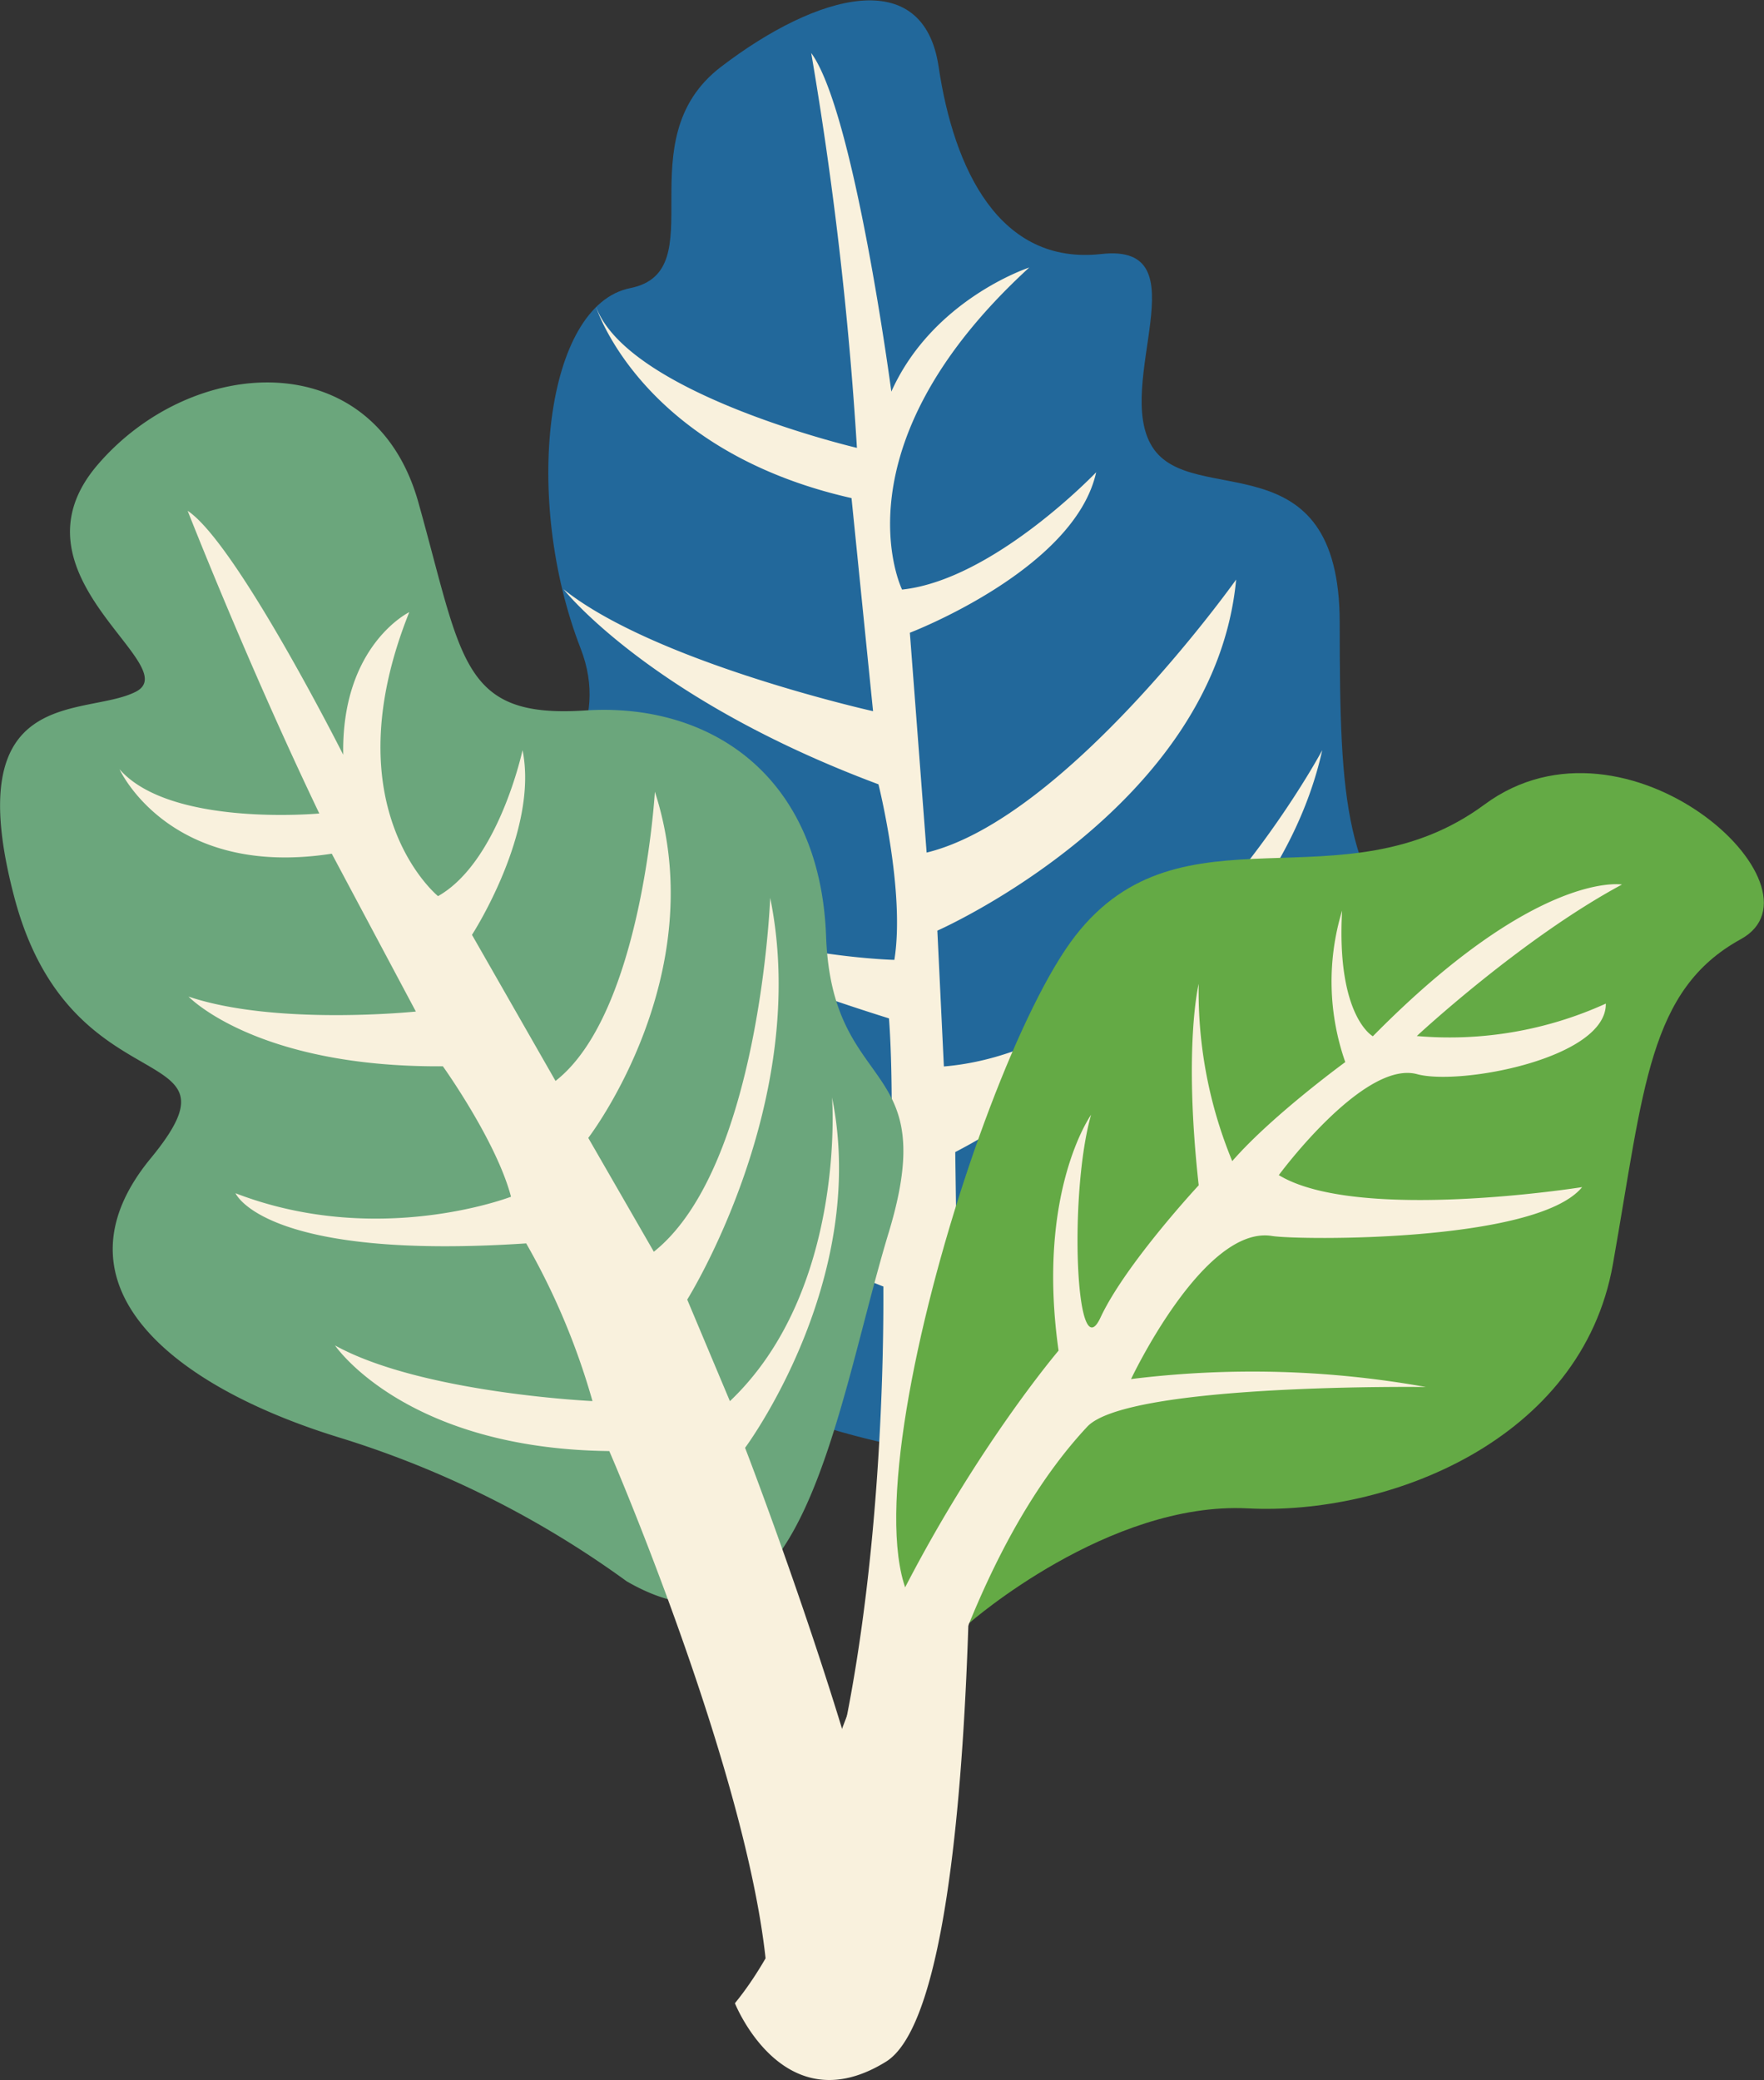 <svg id="ผัก5" xmlns="http://www.w3.org/2000/svg" viewBox="0 0 221.93 261.7"><rect x="0" y="0" width="221.93" height="261.7" fill="#333333" stroke="none"/><defs><style>.cls-1{fill:#22689b;}.cls-2{fill:#f9f1dd;}.cls-3{fill:#6ba67c;}.cls-4{fill:#64aa45;}</style></defs><title>16</title><path class="cls-1" d="M1896.72,843.6s-45.31-7.79-54.6-40.34,21.79-41.12,14.47-60-4.47-43.2,6.24-45.34-.71-18.57,11.43-27.85,25.46-12.85,27.37,0,7.62,25,20.47,23.56,1.43,16.42,6.42,24.28,23.57-1.32,23.57,22.14.71,31.41,10.71,42.84S1925.88,854.36,1896.72,843.6Z" transform="translate(-1783.54 -661.67)"/><path class="cls-2" d="M1876,913.71s6.09,15.34,19,7.36,10.51-90.17,10.51-90.17,34.87-15.95,41-43.56c0,0-17.49,27.83-42.55,36.42l-.24-17.14s39.4-19.89,46.17-50.56c0,0-20,37.47-47.6,39.79l-.82-17.09s34.88-15.34,37.59-44.17c0,0-21.33,30.06-38.94,34.35l-2.11-27.66s20.73-7.92,23.44-20.19c0,0-12.9,13.53-24.42,14.76,0,0-8.77-17.83,16-40.52,0,0-12.12,3.95-17.35,15.61,0,0-4.66-35.24-10.08-42.6a464.63,464.63,0,0,1,5.75,49.68s-28.78-6.74-32.84-17.78c0,0,5.6,18.1,32.16,24.1l2.71,26.81s-27.42-6.13-38.94-15.34c0,0,10.85,13.8,39.62,24.54,0,0,3.39,13.5,2,22.09,0,0-28.78-.62-47.06-16.57,0,0,5.07,11,46.38,23.93,0,0,.78,8.59,0,25.76,0,0-30.81-11-41-22.7,0,0,9.14,18.41,40.3,30.68C1894.6,823.54,1896,889.22,1876,913.71Z" transform="translate(-1783.54 -661.67)"/><path class="cls-3" d="M1862.39,860.63a123,123,0,0,0-36.25-18.12c-21.73-6.71-36.46-19.52-23.65-35.09s-10-5.83-17.14-32.83,8.84-22.62,15.26-25.88-16.73-14.65-4.78-28.57,34.76-15.17,40.34,4.72,5.34,27.23,21,26.2,29.56,8.14,30.3,28.41,14.63,15,7.88,37.27S1884.49,873.39,1862.39,860.63Z" transform="translate(-1783.54 -661.67)"/><path class="cls-2" d="M1880,917.73s9.22,10,15.61.1-18.33-74-18.33-74,15.63-21,10.94-44.08c0,0,1.85,24.24-12.85,38.21L1870,825.18s15.65-24.93,10.44-50.54c0,0-1.31,33.91-14.64,44.52l-8.25-14.32s15.83-20.56,8.38-43.56c0,0-1.61,27.92-12.5,36.39l-10.51-18.38s8.44-13,6.36-23.24c0,0-3,14.05-10.63,18.37,0,0-13.52-11-3.62-35.73,0,0-8.55,4.15-8.31,17.94,0,0-13.41-26.61-19.57-30.69,0,0,7.47,19.1,16.56,38.08,0,0-18.72,1.75-25.13-5.56,0,0,6.23,13.79,26.7,10.62l10.58,19.86s-17.58,1.83-28.6-1.88c0,0,8.5,8.93,32,8.77,0,0,6.73,9.4,8.57,16.41,0,0-16.74,6.48-34.66-.44,0,0,3.57,8.5,36.57,6.31a88.37,88.37,0,0,1,8.34,19.84s-21.53-1-32.39-7c0,0,8.79,13,34.5,13.29C1860.25,844.29,1882.57,896.07,1880,917.73Z" transform="translate(-1783.54 -661.67)"/><path class="cls-4" d="M1905.53,865.84s17.45-15.29,35-14.39,42-8.48,45.93-30.72,4.49-34.52,16.1-40.9-14.32-30.19-32.25-16.94-38.12-.7-51.49,16.53S1883.81,872.31,1905.53,865.84Z" transform="translate(-1783.54 -661.67)"/><path class="cls-2" d="M1892.88,918s5-52.78,27.44-76.82c5.13-5.5,42.62-5,42.62-5a123.84,123.84,0,0,0-37.1-1s9.15-19.42,17.75-18c3.41.54,33.29.82,39-6.15,0,0-28.25,4.51-38.16-1.51,0,0,10.68-14.52,17.4-12.7,5.42,1.47,23.84-2,23.74-8.88a47.5,47.5,0,0,1-23.78,4.08s13.15-12.25,25.81-19.06c0,0-10.67-1.87-31.34,19.09,0,0-4.61-2.49-3.87-15.81a30.65,30.65,0,0,0,.4,19.06s-9.24,6.73-14.22,12.46a55.73,55.73,0,0,1-4.22-22.31s-1.94,7.82,0,25.35c0,0-9.23,9.93-12.36,16.65s-4-15.63-1.18-25.52c0,0-6.92,9.7-4.09,29.67,0,0-19.59,23-29.63,54.46S1887,929.37,1892.88,918Z" transform="translate(-1783.54 -661.67)"/></svg>